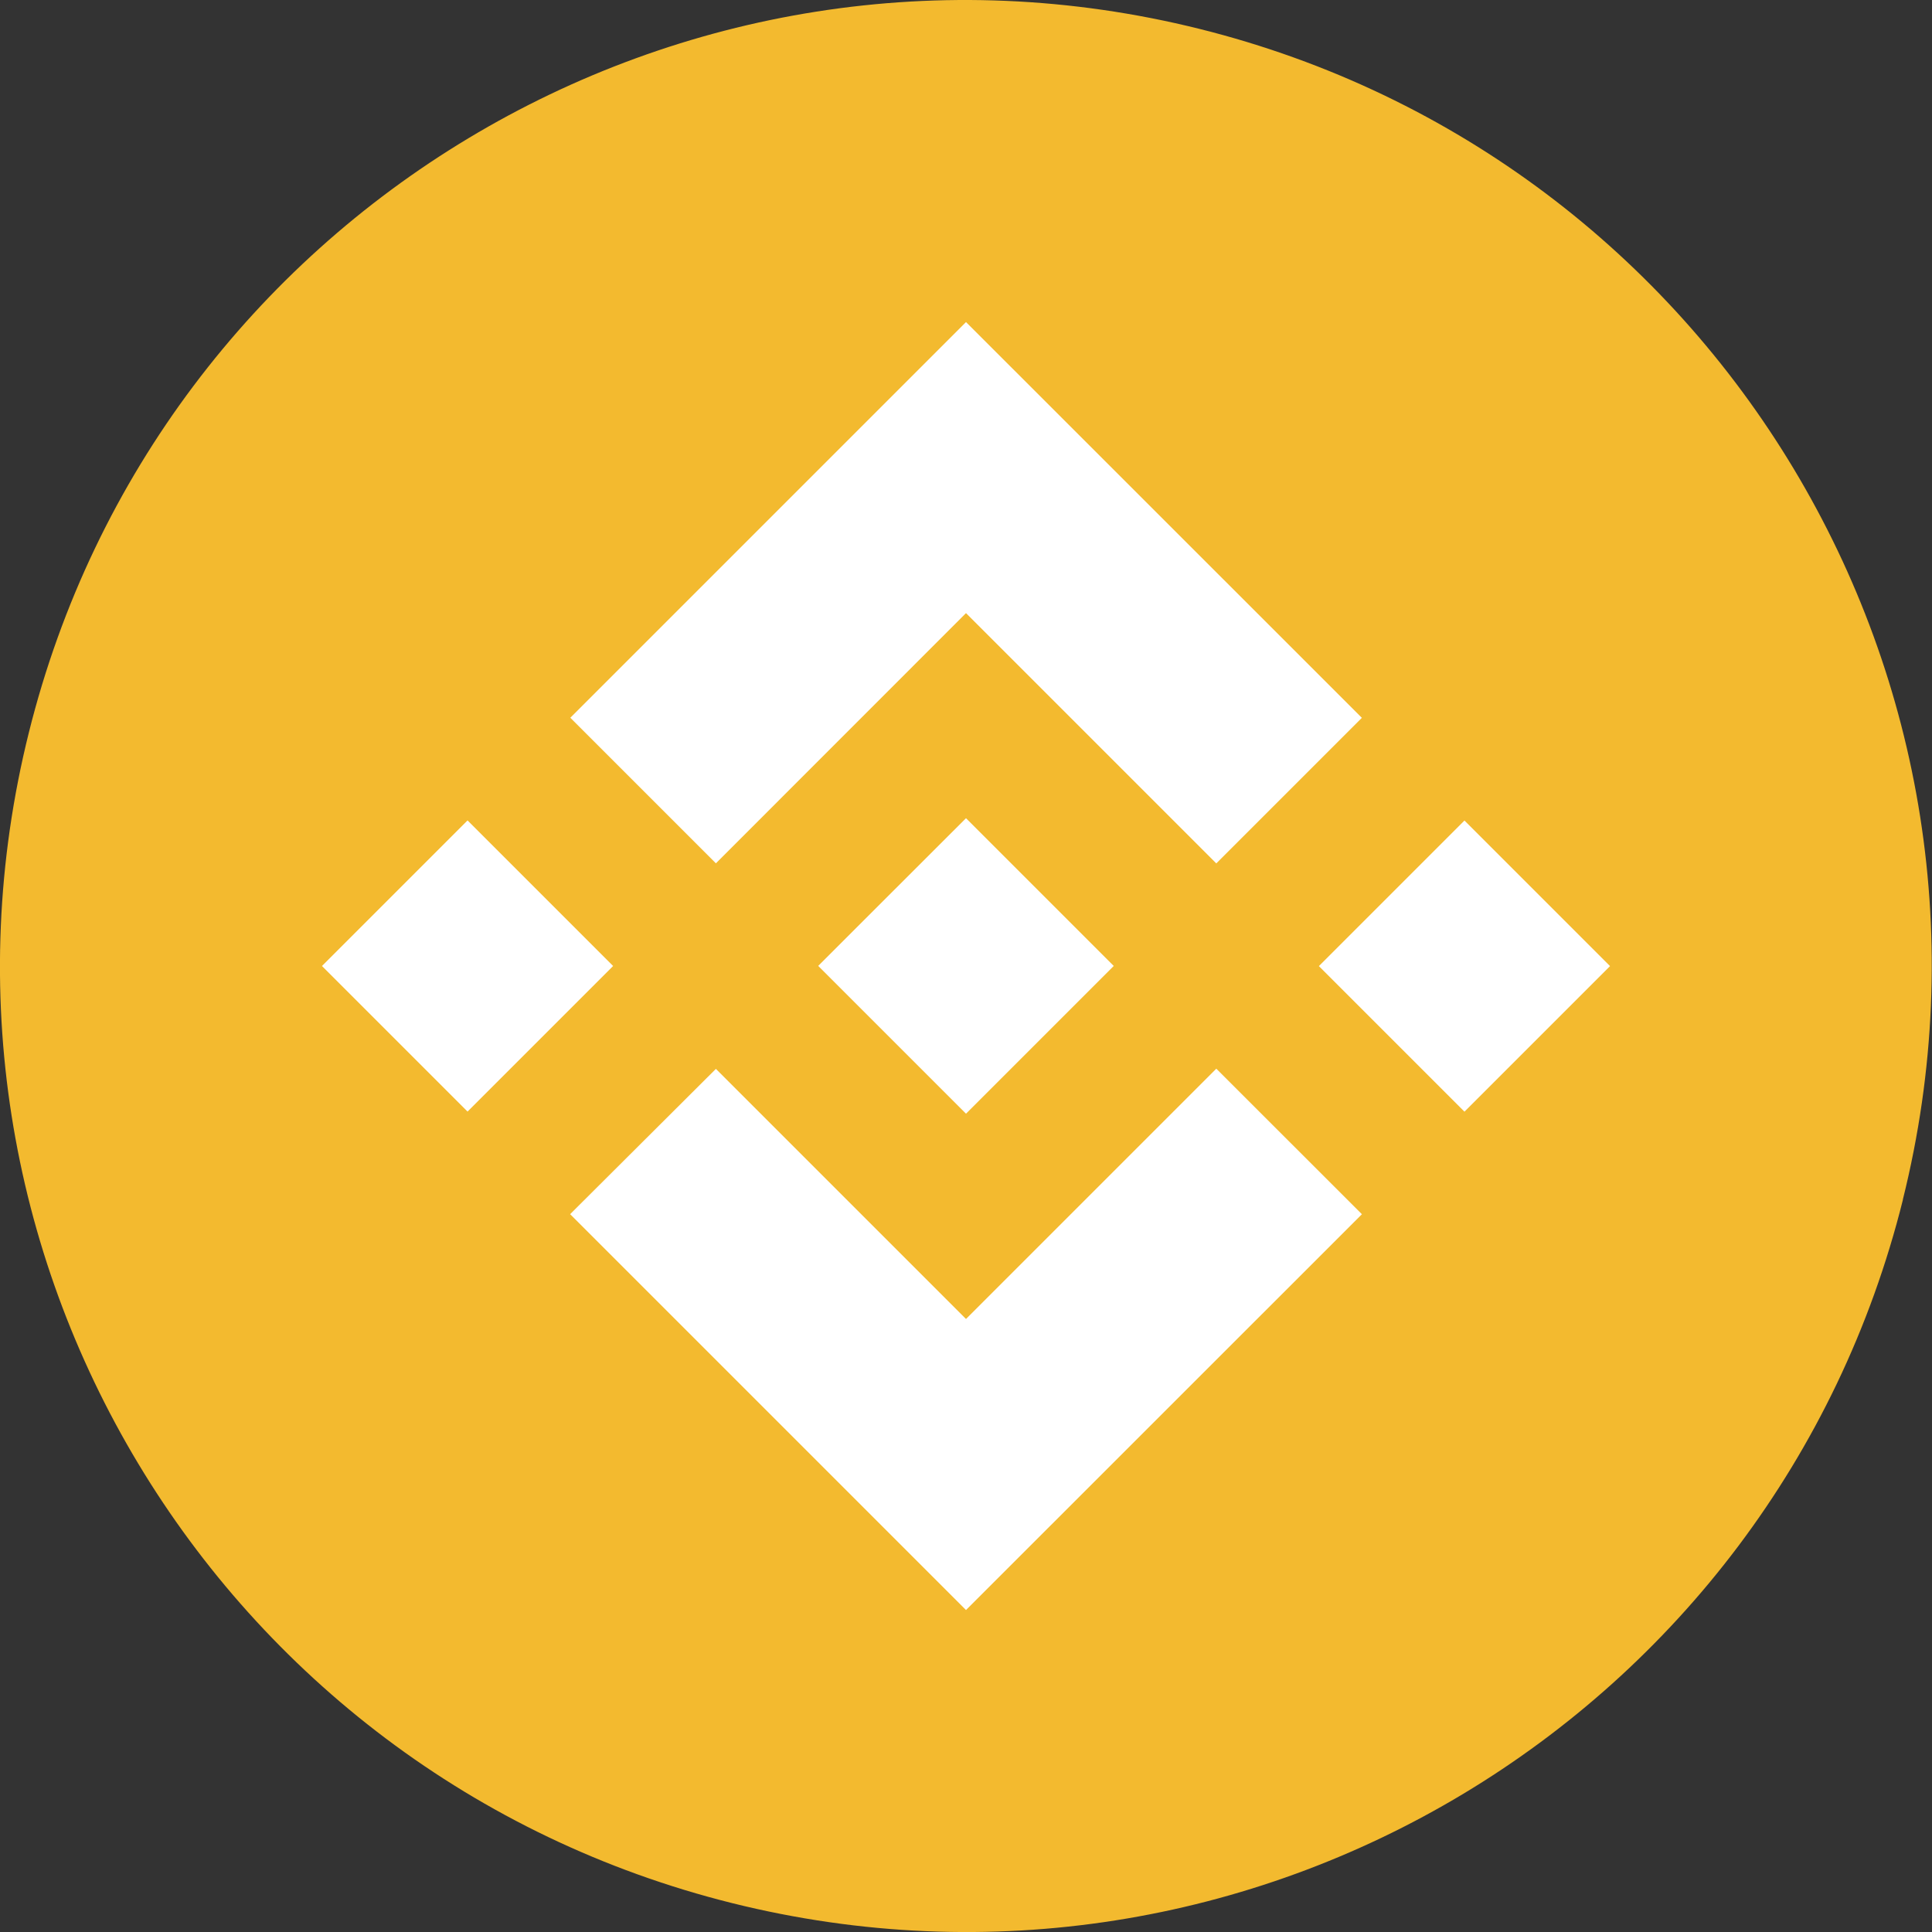 <svg xmlns="http://www.w3.org/2000/svg" width="20" height="20" viewBox="0 0 20 20" fill="none">
  <rect x="0" y="0" width="20" height="20" fill="#333333" stroke="none"/>
  <path d="M19.699 12.419C18.363 17.776 12.937 21.037 7.579 19.701C2.224 18.365 -1.037 12.939 0.299 7.582C1.634 2.224 7.06 -1.036 12.417 0.299C17.774 1.635 21.034 7.062 19.698 12.419L19.698 12.419H19.699Z" fill="#F3BA2F"/>
  <path fill-rule="evenodd" clip-rule="evenodd" d="M10 6.347L7.411 8.937L7.411 8.937L5.904 7.43L10 3.334L14.098 7.431L12.591 8.938L10 6.347ZM4.84 8.493L3.333 10L4.84 11.507L6.347 10L4.84 8.493ZM7.411 11.065L10 13.654L12.591 11.063L14.098 12.569L14.098 12.57L10 16.667L5.904 12.571L5.902 12.569L7.411 11.065ZM15.16 8.494L13.653 10.001L15.16 11.508L16.667 10.001L15.16 8.494Z" fill="white"/>
  <path d="M11.528 9.999H11.529L10 8.47L8.87 9.599L8.74 9.729L8.472 9.997L8.47 9.999L8.472 10.001L10 11.529L11.529 10L11.53 9.999L11.528 9.999" fill="white"/>
</svg>